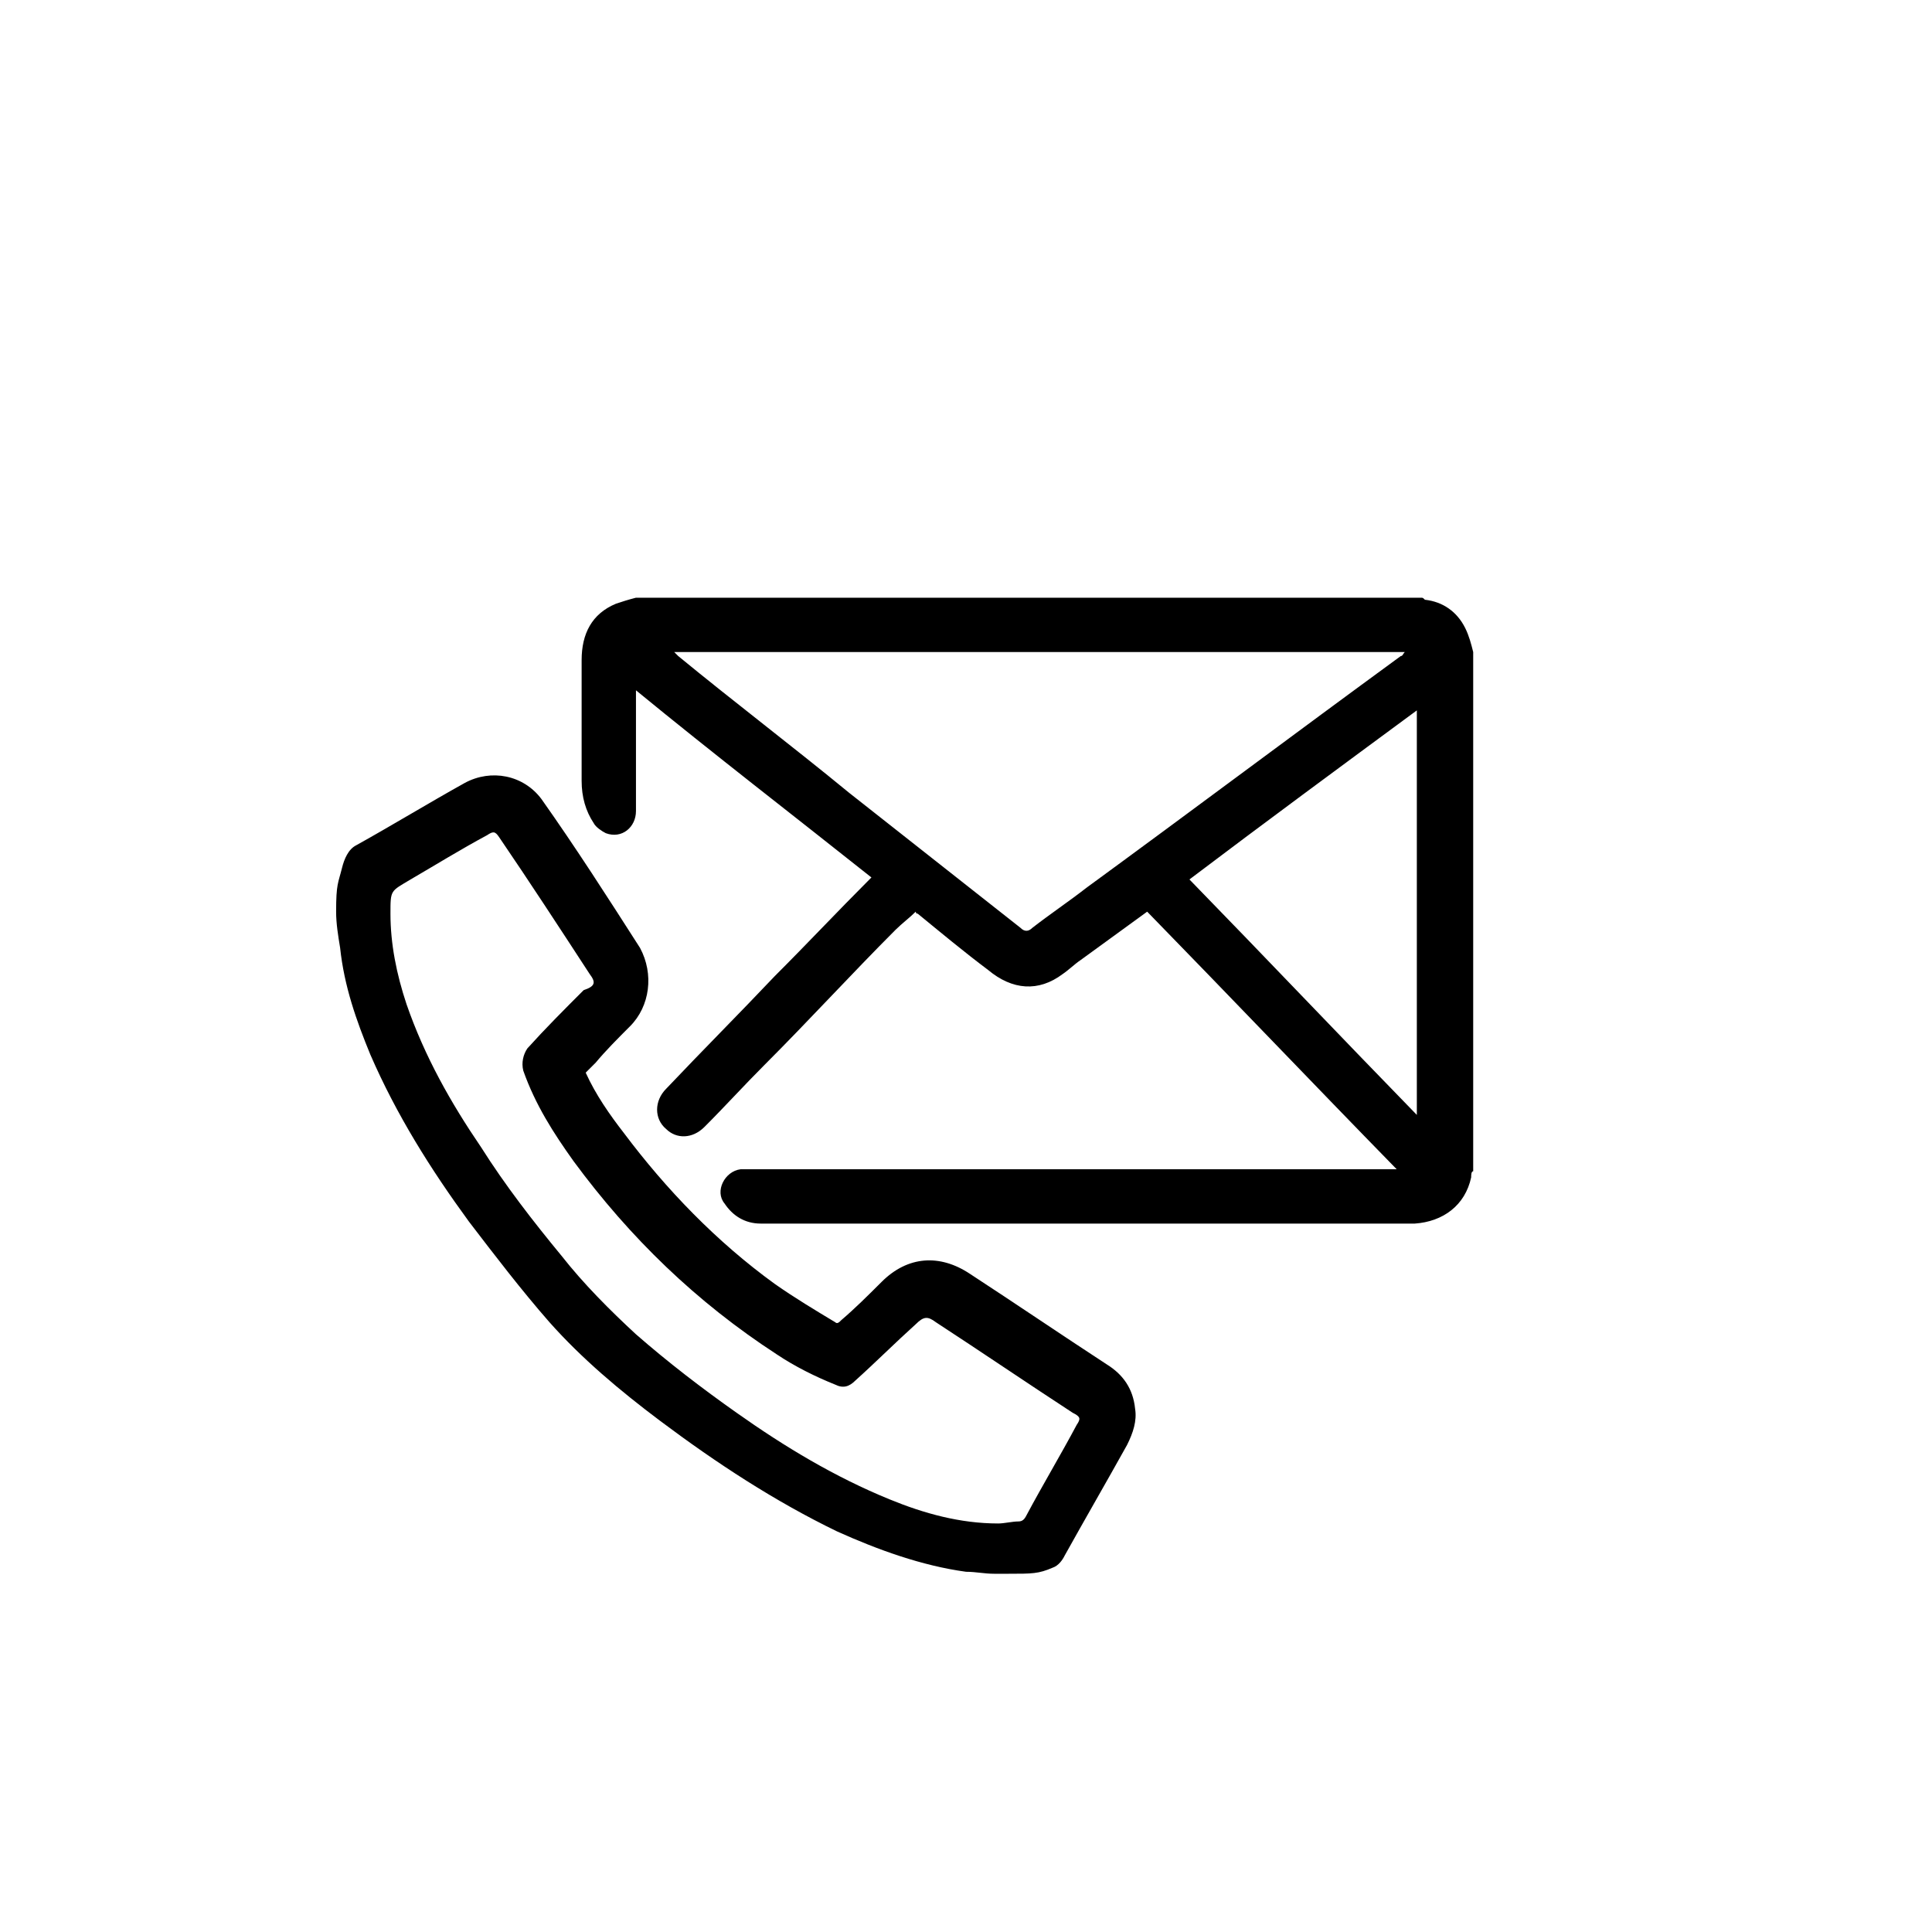 <svg width="40" height="40" viewBox="0 0 40 40" fill="none" xmlns="http://www.w3.org/2000/svg">
<path fill-rule="evenodd" clip-rule="evenodd" d="M30.459 24.375C30.334 24.958 29.876 25.292 29.292 25.333C29.001 25.333 28.667 25.333 28.376 25.333C24.459 25.333 20.584 25.333 16.667 25.333C16.376 25.333 16.042 25.333 15.751 25.333C15.417 25.333 15.167 25.167 15.001 24.917C14.792 24.667 15.001 24.25 15.334 24.208C15.376 24.208 15.459 24.208 15.501 24.208C19.917 24.208 24.334 24.208 28.751 24.208C28.792 24.208 28.834 24.208 28.917 24.208C27.167 22.417 25.459 20.625 23.751 18.875C23.292 19.208 22.834 19.542 22.376 19.875C22.251 19.958 22.126 20.083 22.001 20.167C21.501 20.542 20.959 20.5 20.459 20.083C19.959 19.708 19.459 19.292 19.001 18.917C18.959 18.917 18.959 18.875 18.959 18.875C18.834 19 18.667 19.125 18.542 19.25C17.626 20.167 16.751 21.125 15.834 22.042C15.417 22.458 15.001 22.917 14.584 23.333C14.334 23.583 14.001 23.583 13.792 23.375C13.542 23.167 13.542 22.792 13.792 22.542C14.542 21.75 15.292 21 16.042 20.208C16.709 19.542 17.334 18.875 18.001 18.208L18.042 18.167C16.417 16.875 14.792 15.625 13.167 14.292C13.167 14.375 13.167 14.375 13.167 14.417C13.167 15.208 13.167 16 13.167 16.792C13.167 17.125 12.876 17.375 12.542 17.25C12.459 17.208 12.334 17.125 12.292 17.042C12.126 16.792 12.042 16.5 12.042 16.167C12.042 15.333 12.042 14.5 12.042 13.667C12.042 13.125 12.251 12.708 12.751 12.5C12.876 12.458 13.001 12.417 13.167 12.375C18.584 12.375 24.001 12.375 29.417 12.375C29.459 12.375 29.459 12.375 29.501 12.417C29.876 12.458 30.167 12.667 30.334 13C30.417 13.167 30.459 13.333 30.501 13.5C30.501 17.083 30.501 20.667 30.501 24.25C30.459 24.25 30.459 24.333 30.459 24.375ZM13.959 13.5C14.001 13.542 14.042 13.583 14.042 13.583C15.209 14.542 16.417 15.458 17.584 16.417C18.751 17.333 19.959 18.292 21.126 19.208C21.209 19.292 21.292 19.292 21.376 19.208C21.751 18.917 22.126 18.667 22.501 18.375C24.667 16.792 26.834 15.167 29.001 13.583C29.042 13.583 29.042 13.542 29.084 13.5C24.001 13.5 19.001 13.5 13.959 13.5ZM29.334 14.708C27.751 15.875 26.167 17.042 24.626 18.208C26.209 19.833 27.751 21.458 29.334 23.083C29.334 20.292 29.334 17.5 29.334 14.708ZM13.042 21.25C12.792 21.5 12.542 21.75 12.334 22C12.251 22.083 12.209 22.125 12.126 22.208C12.334 22.667 12.626 23.083 12.917 23.458C13.792 24.625 14.834 25.708 16.042 26.583C16.459 26.875 16.876 27.125 17.292 27.375C17.334 27.417 17.376 27.375 17.417 27.333C17.709 27.083 17.959 26.833 18.251 26.542C18.792 26 19.459 25.958 20.084 26.375C21.042 27 21.959 27.625 22.917 28.25C23.251 28.458 23.459 28.75 23.501 29.167C23.542 29.417 23.459 29.667 23.334 29.917C22.917 30.667 22.459 31.458 22.042 32.208C22.001 32.292 21.917 32.417 21.792 32.458C21.501 32.583 21.376 32.583 20.876 32.583C20.792 32.583 20.667 32.583 20.584 32.583C20.376 32.583 20.209 32.542 20.001 32.542C19.084 32.417 18.167 32.083 17.334 31.708C16.042 31.083 14.834 30.292 13.667 29.417C12.834 28.792 12.042 28.125 11.376 27.375C10.792 26.708 10.251 26 9.709 25.292C8.917 24.208 8.209 23.083 7.667 21.833C7.376 21.125 7.126 20.417 7.042 19.625C7.001 19.375 6.959 19.125 6.959 18.875C6.959 18.292 7.001 18.292 7.084 17.958C7.126 17.792 7.209 17.583 7.376 17.5C8.126 17.083 8.876 16.625 9.626 16.208C10.167 15.917 10.834 16.042 11.209 16.542C11.917 17.542 12.584 18.583 13.251 19.625C13.542 20.167 13.459 20.833 13.042 21.25ZM12.209 20.167C11.584 19.208 10.959 18.25 10.334 17.333C10.251 17.208 10.209 17.208 10.084 17.292C9.542 17.583 9.001 17.917 8.501 18.208C8.084 18.458 8.084 18.417 8.084 18.917C8.084 19.542 8.209 20.167 8.417 20.792C8.792 21.875 9.334 22.833 9.959 23.75C10.459 24.542 11.042 25.292 11.626 26C12.084 26.583 12.626 27.125 13.167 27.625C13.834 28.208 14.542 28.75 15.251 29.25C16.251 29.958 17.292 30.583 18.417 31.042C19.126 31.333 19.876 31.542 20.667 31.542C20.792 31.542 20.959 31.5 21.084 31.5C21.167 31.5 21.209 31.458 21.251 31.375C21.584 30.75 21.959 30.125 22.292 29.5C22.376 29.375 22.376 29.333 22.209 29.25C21.251 28.625 20.334 28 19.376 27.375C19.209 27.25 19.126 27.25 18.959 27.417C18.542 27.792 18.126 28.208 17.709 28.583C17.584 28.708 17.459 28.75 17.292 28.667C16.876 28.5 16.459 28.292 16.084 28.042C14.417 26.958 13.042 25.625 11.876 24.042C11.459 23.458 11.084 22.875 10.834 22.167C10.792 22 10.834 21.833 10.917 21.708C11.292 21.292 11.667 20.917 12.084 20.5C12.334 20.417 12.334 20.333 12.209 20.167Z" fill="black"/>
</svg>
